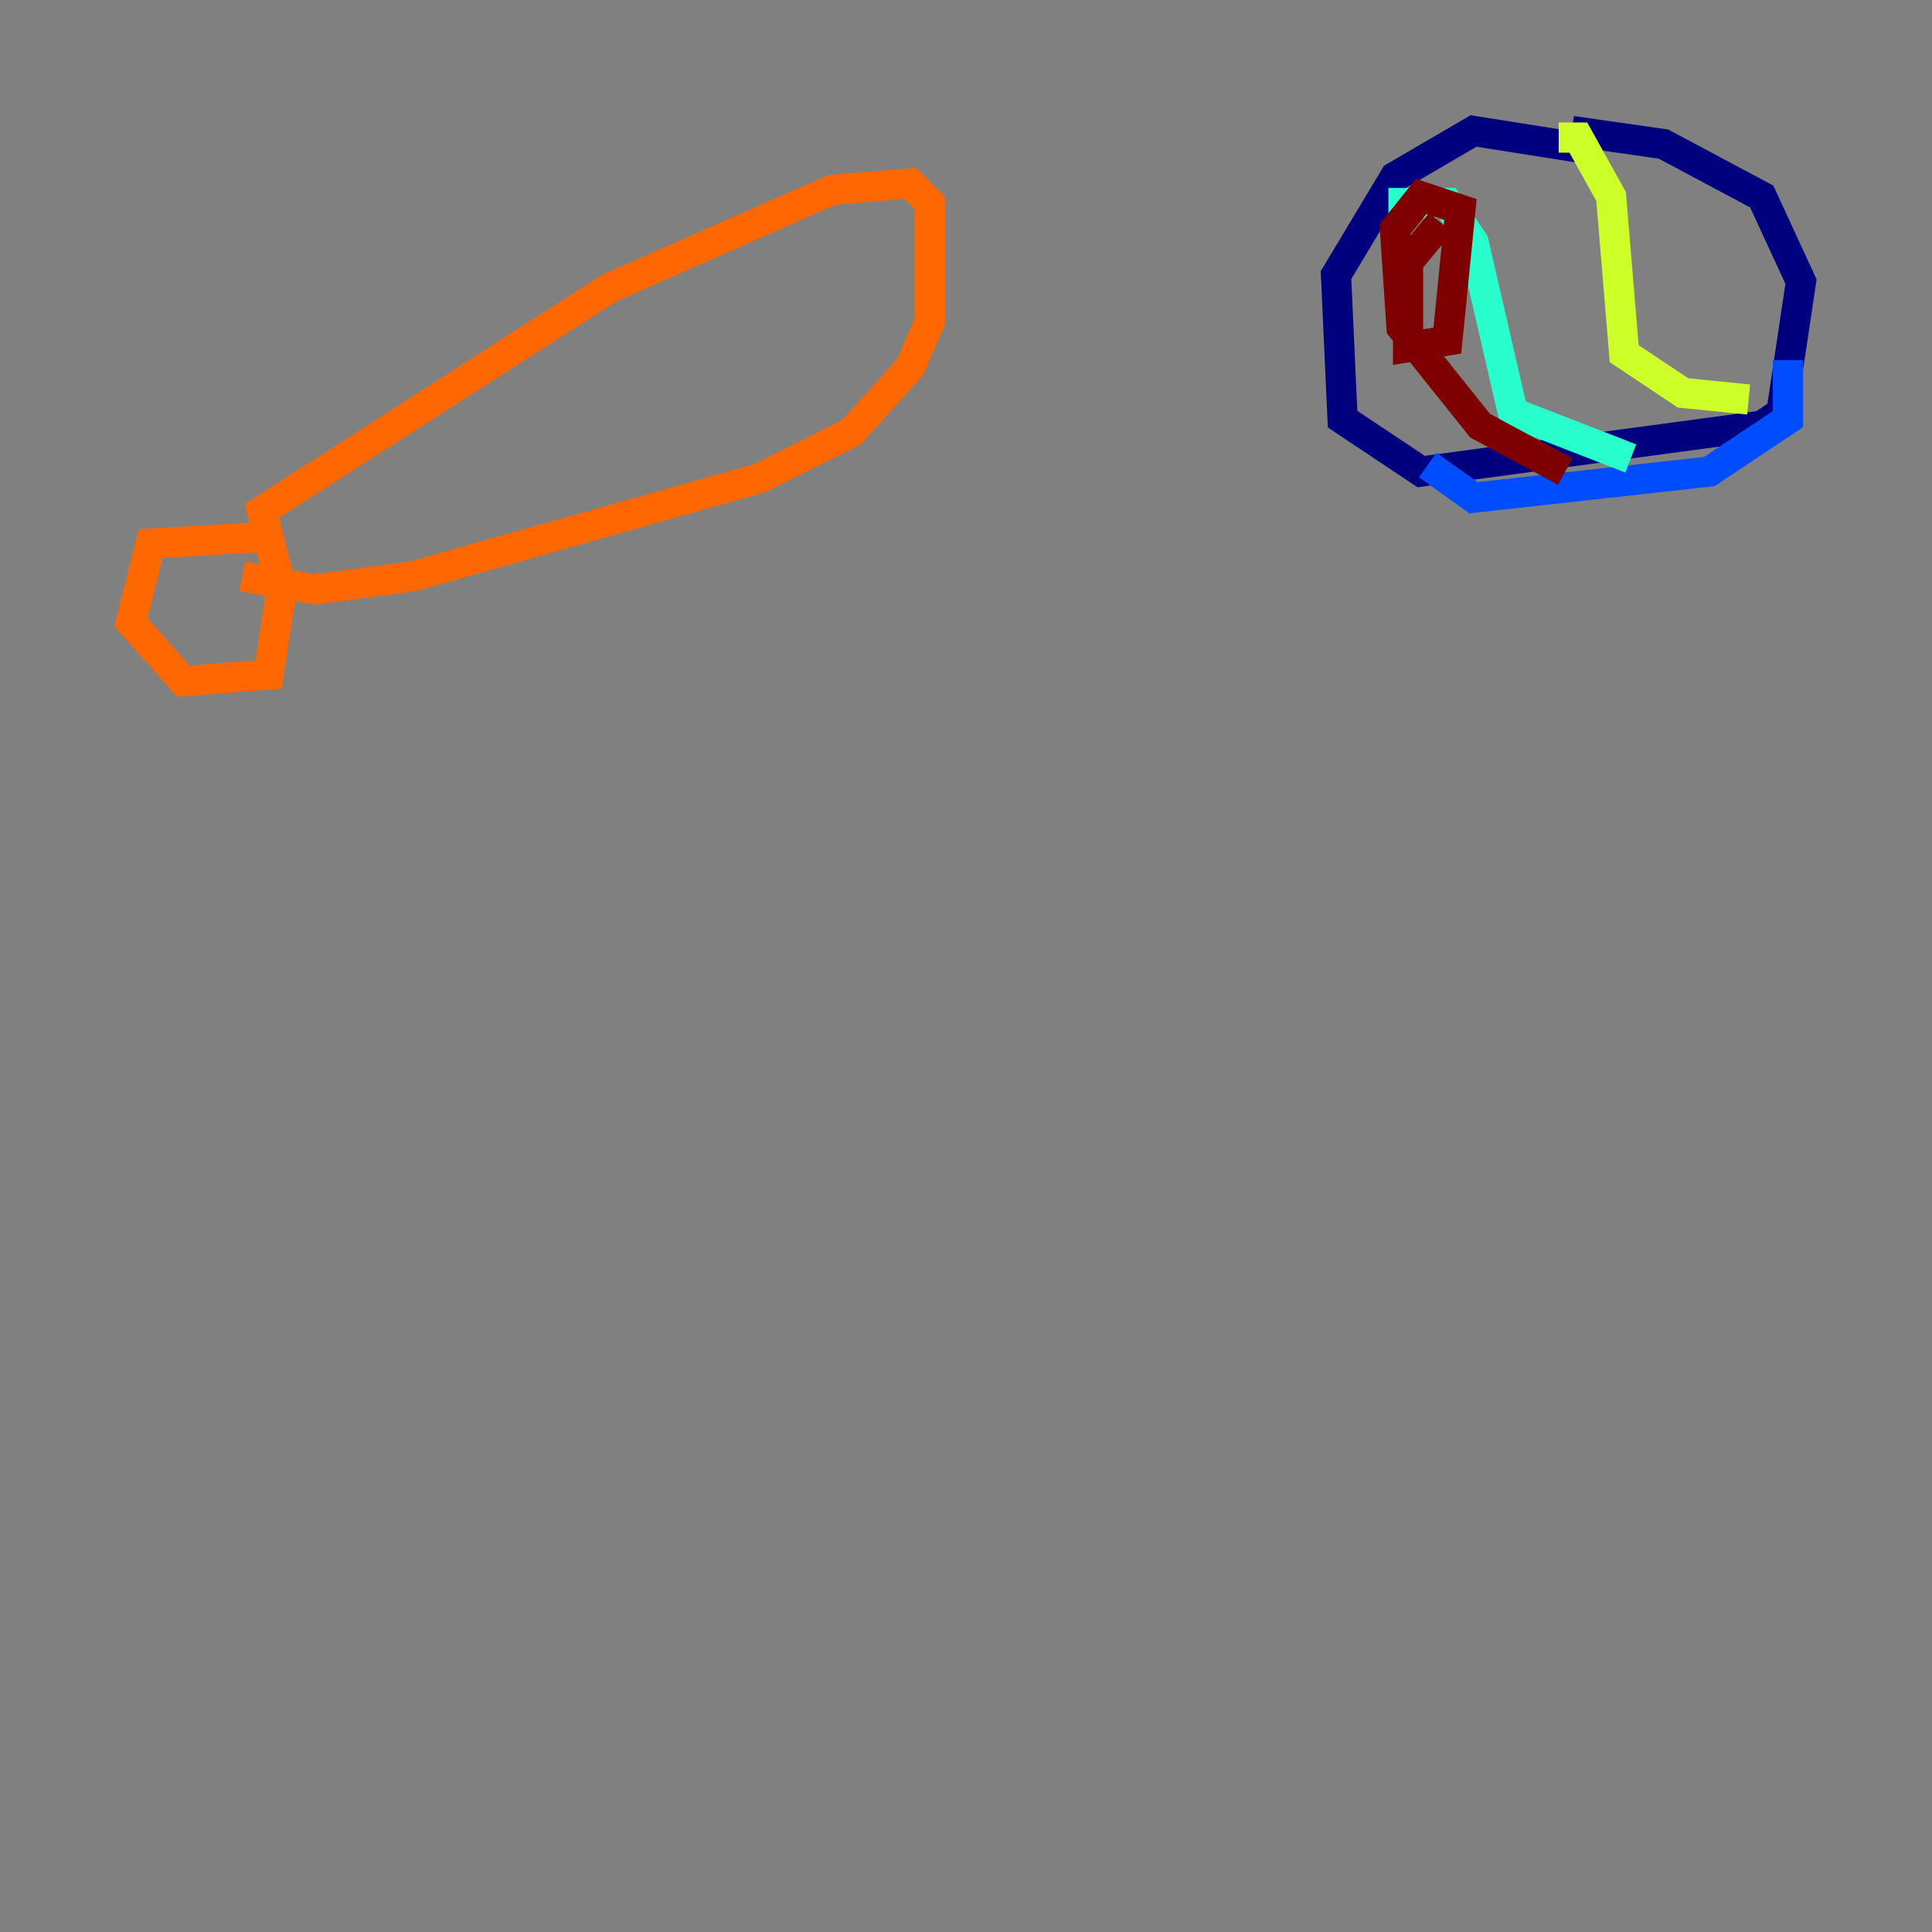 <?xml version="1.0" encoding="utf-8" ?>
<svg baseProfile="tiny" height="128" version="1.2" viewBox="0,0,128,128" width="128" xmlns="http://www.w3.org/2000/svg" xmlns:ev="http://www.w3.org/2001/xml-events" xmlns:xlink="http://www.w3.org/1999/xlink"><rect x="0" y="0" width="128" height="128" fill="#808080" stroke="none"/><defs /><polyline fill="none" points="105.871,9.98 97.627,8.678 92.42,11.715 88.515,18.224 88.949,27.77 94.156,31.241 116.719,28.203 118.02,27.336 119.322,18.658 116.719,13.017 110.21,9.546 104.136,8.678" stroke="#00007f" stroke-width="2" /><polyline fill="none" points="118.454,23.864 118.454,27.77 113.248,31.241 97.627,32.976 94.59,30.807" stroke="#004cff" stroke-width="2" /><polyline fill="none" points="91.986,13.451 95.891,13.451 97.627,16.054 100.231,27.336 108.041,30.373" stroke="#29ffcd" stroke-width="2" /><polyline fill="none" points="103.268,9.112 104.57,9.112 106.739,13.017 107.607,23.43 111.512,26.034 115.851,26.468" stroke="#cdff29" stroke-width="2" /><polyline fill="none" points="17.356,35.58 9.98,36.014 8.678,41.22 12.149,45.125 17.79,44.691 18.658,39.051 17.356,33.844 40.352,19.091 55.105,12.583 60.312,12.149 61.614,13.451 61.614,21.261 60.312,24.298 56.407,28.637 50.332,31.675 27.336,38.183 20.827,39.051 16.054,38.183" stroke="#ff6700" stroke-width="2" /><polyline fill="none" points="95.458,14.752 93.288,17.356 93.288,22.997 95.891,22.563 96.759,13.885 94.156,13.017 92.42,15.186 92.854,21.695 98.061,28.203 103.702,31.241" stroke="#7f0000" stroke-width="2" /></svg>